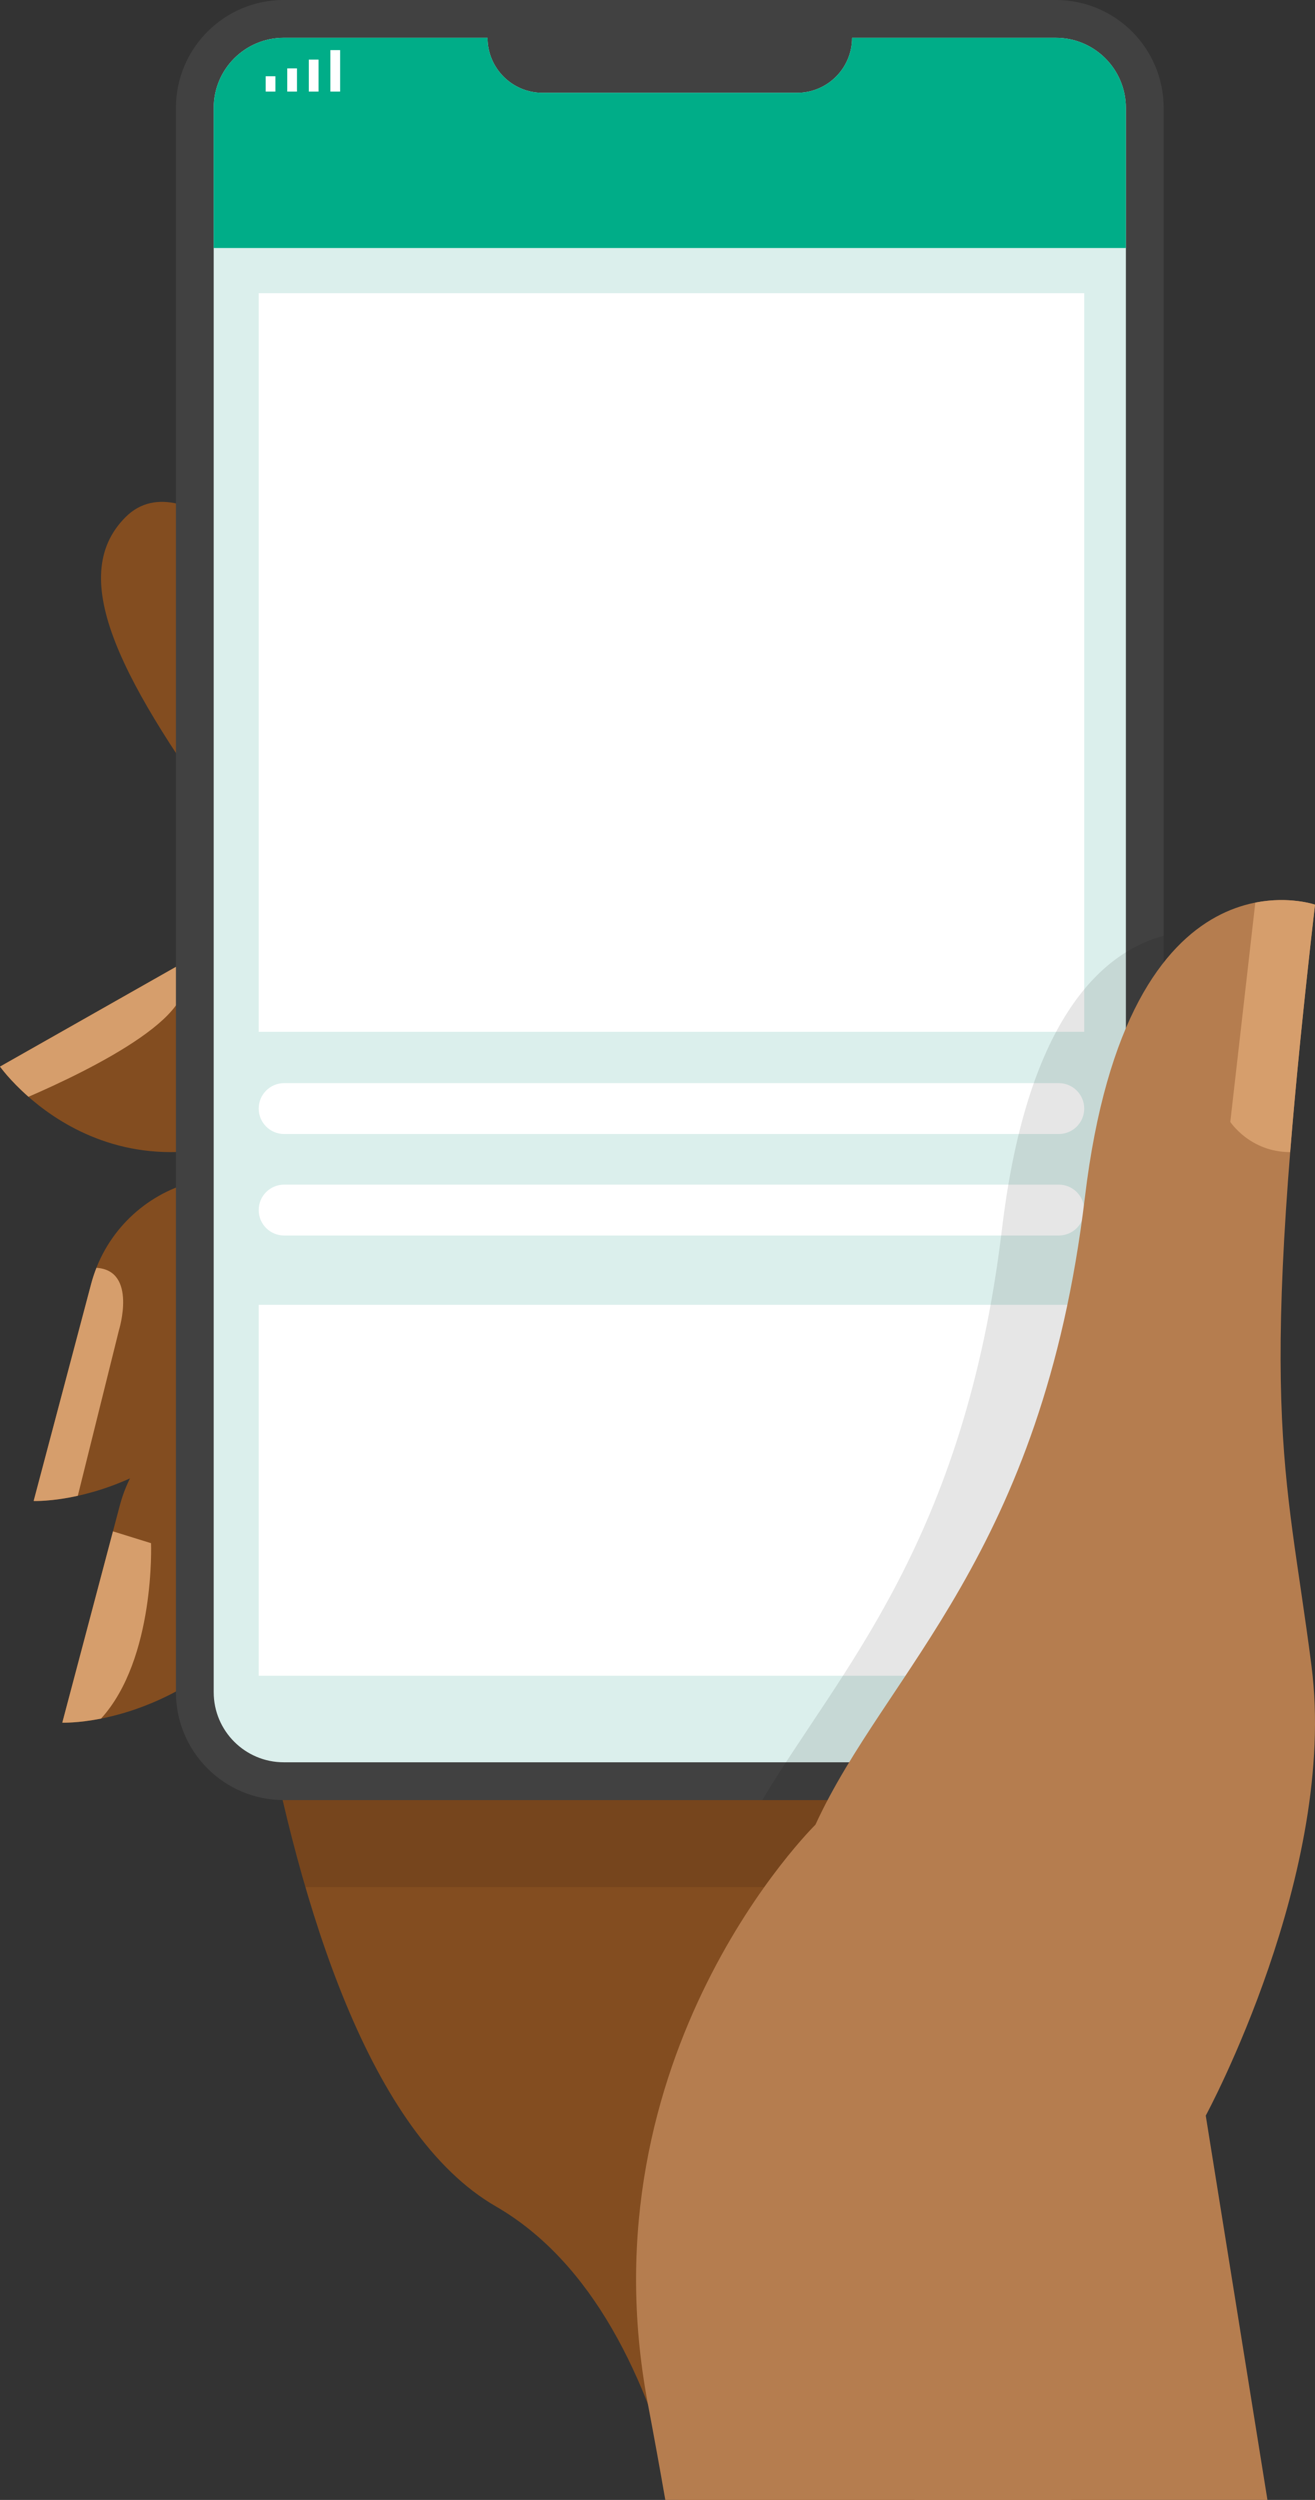 <svg baseProfile="basic" xmlns="http://www.w3.org/2000/svg" width="180.317" height="342.665"><rect width="100%" height="100%" fill="#333333" stroke="none"/><path fill="#834D20" d="M40.693 81.585S25.501 62.595 17.215 70.882c-8.287 8.287-.519 22.737 15.191 44.169 15.71 21.433 24.688-5.326 24.688-5.326l-16.4-28.139z"/><path fill="#834D20" d="M47.82 119.094L0 146.198s15.333 21.709 42.469 6.042 19.681-33.146 19.681-33.146h-14.329z"/><path fill="#D69E6C" d="M3.906 150.337c8.18-3.537 25.915-12.113 20.218-17.812L0 146.198s1.339 1.884 3.906 4.139z"/><path fill="#834D20" d="M67.97 302.417c13.331 7.697 20.841 23.617 25.042 40.248h59.102c-2.852-46.924-8.033-127.256-8.033-127.256l4.684-51.273-40.921-6.215-32.03 18.492-46.066 2.436s3.753 103.667 38.224 123.568z"/><path fill="#834D20" d="M62.404 182.764l-32.658 9.811c-6.525 1.96-11.564 7.167-13.31 13.753L8.541 236.125s23.651 1.036 37.117-29.003c13.466-30.038 16.746-24.358 16.746-24.358z"/><path fill="#834D20" d="M58.475 152.38l-32.658 9.81c-6.524 1.961-11.564 7.168-13.309 13.754l-7.896 29.798s23.651 1.036 37.116-29.003c13.466-30.039 16.746-24.358 16.746-24.358z"/><path fill="#D69E6C" d="M16.309 182.336s2.556-8.206-3.085-8.555c-.276.702-.52 1.422-.716 2.162l-7.896 29.798s2.382.101 6.059-.715l5.638-22.69z"/><path opacity=".1" fill="#010101" d="M107.843 157.921L75.812 176.413l-46.066 2.436s1.586 43.708 12.134 79.812H144.775c.702 0 1.389-.066 2.064-.161-1.561-24.506-2.76-43.091-2.76-43.091l4.684-51.273-40.921-6.215z"/><path fill="#414141" d="M144.775 246.736H38.913c-8.168 0-14.789-6.622-14.789-14.79V14.79C24.124 6.622 30.745 0 38.913 0h105.862c8.168 0 14.789 6.622 14.789 14.79V231.946c0 8.168-6.621 14.79-14.789 14.79z"/><path fill="#DBEFEC" d="M144.775 5.179h-27.938c0 4.165-3.377 7.542-7.542 7.542H74.393c-4.165 0-7.541-3.377-7.541-7.542H38.913c-5.308 0-9.61 4.303-9.61 9.61V231.946c0 5.308 4.303 9.61 9.61 9.61h105.862c5.308 0 9.61-4.303 9.61-9.61V14.79c0-5.308-4.303-9.61-9.61-9.61z"/><path fill="#FFF" d="M35.473 40.187h113.2v101.245H35.473zM35.473 178.849h113.2v50.845H35.473zM145.186 155.439H38.96c-1.926 0-3.487-1.561-3.487-3.487 0-1.926 1.562-3.487 3.487-3.487h106.226c1.926 0 3.487 1.562 3.487 3.487 0 1.927-1.562 3.487-3.487 3.487zM145.186 169.352H38.96c-1.926 0-3.487-1.562-3.487-3.488 0-1.926 1.562-3.487 3.487-3.487h106.226c1.926 0 3.487 1.562 3.487 3.487 0 1.927-1.562 3.488-3.487 3.488z"/><path fill="#00AD88" d="M144.775 5.179h-27.938c0 4.165-3.377 7.542-7.542 7.542H74.393c-4.165 0-7.541-3.377-7.541-7.542h-27.938c-5.309 0-9.611 4.303-9.611 9.61v19.205h125.083v-19.205c0-5.308-4.303-9.61-9.61-9.61z"/><path opacity=".1" fill="#010101" d="M159.564 231.946V128.269c-7.963 2.134-18.637 10.684-22.162 40.134-5.145 42.973-22.225 60.482-32.875 78.334h40.248c8.168 0 14.789-6.622 14.789-14.79z"/><path fill="#D69E6C" d="M20.711 211.524l-5.222-1.621L8.541 236.125s2.069.084 5.318-.561c7.463-8.21 6.852-24.04 6.852-24.04z"/><path fill="#B57D4F" d="M125.396 342.665h48.399l-8.459-52.678s18.126-33.405 14.501-61.631-7.587-34.182.479-104.358c0 0-25.685-8.891-31.554 40.138-5.87 49.028-27.276 64.911-36.944 85.973s.501 46.612 7.156 67.674c2.268 7.178 4.483 16.159 6.421 24.883z"/><path fill="#B57D4F" d="M91.228 342.665h55.68l-2.827-13.171-7.4-36.5-24.86-42.886s-32.052 31.397-22.983 79.386c.88 4.656 1.673 9.039 2.392 13.171z"/><path fill="#D69E6C" d="M172.132 123.722l-3.429 30.056s2.7 4.144 8.212 4.144c.75-9.351 1.854-20.45 3.402-33.923 0 0-3.488-1.204-8.186-.276z"/><g fill="#FFF"><path d="M36.43 10.452h1.334v2.1h-1.334zM39.389 9.376h1.333v3.176h-1.333zM42.347 8.172h1.333v4.38h-1.333zM45.305 6.869h1.334v5.683h-1.334z"/></g></svg>